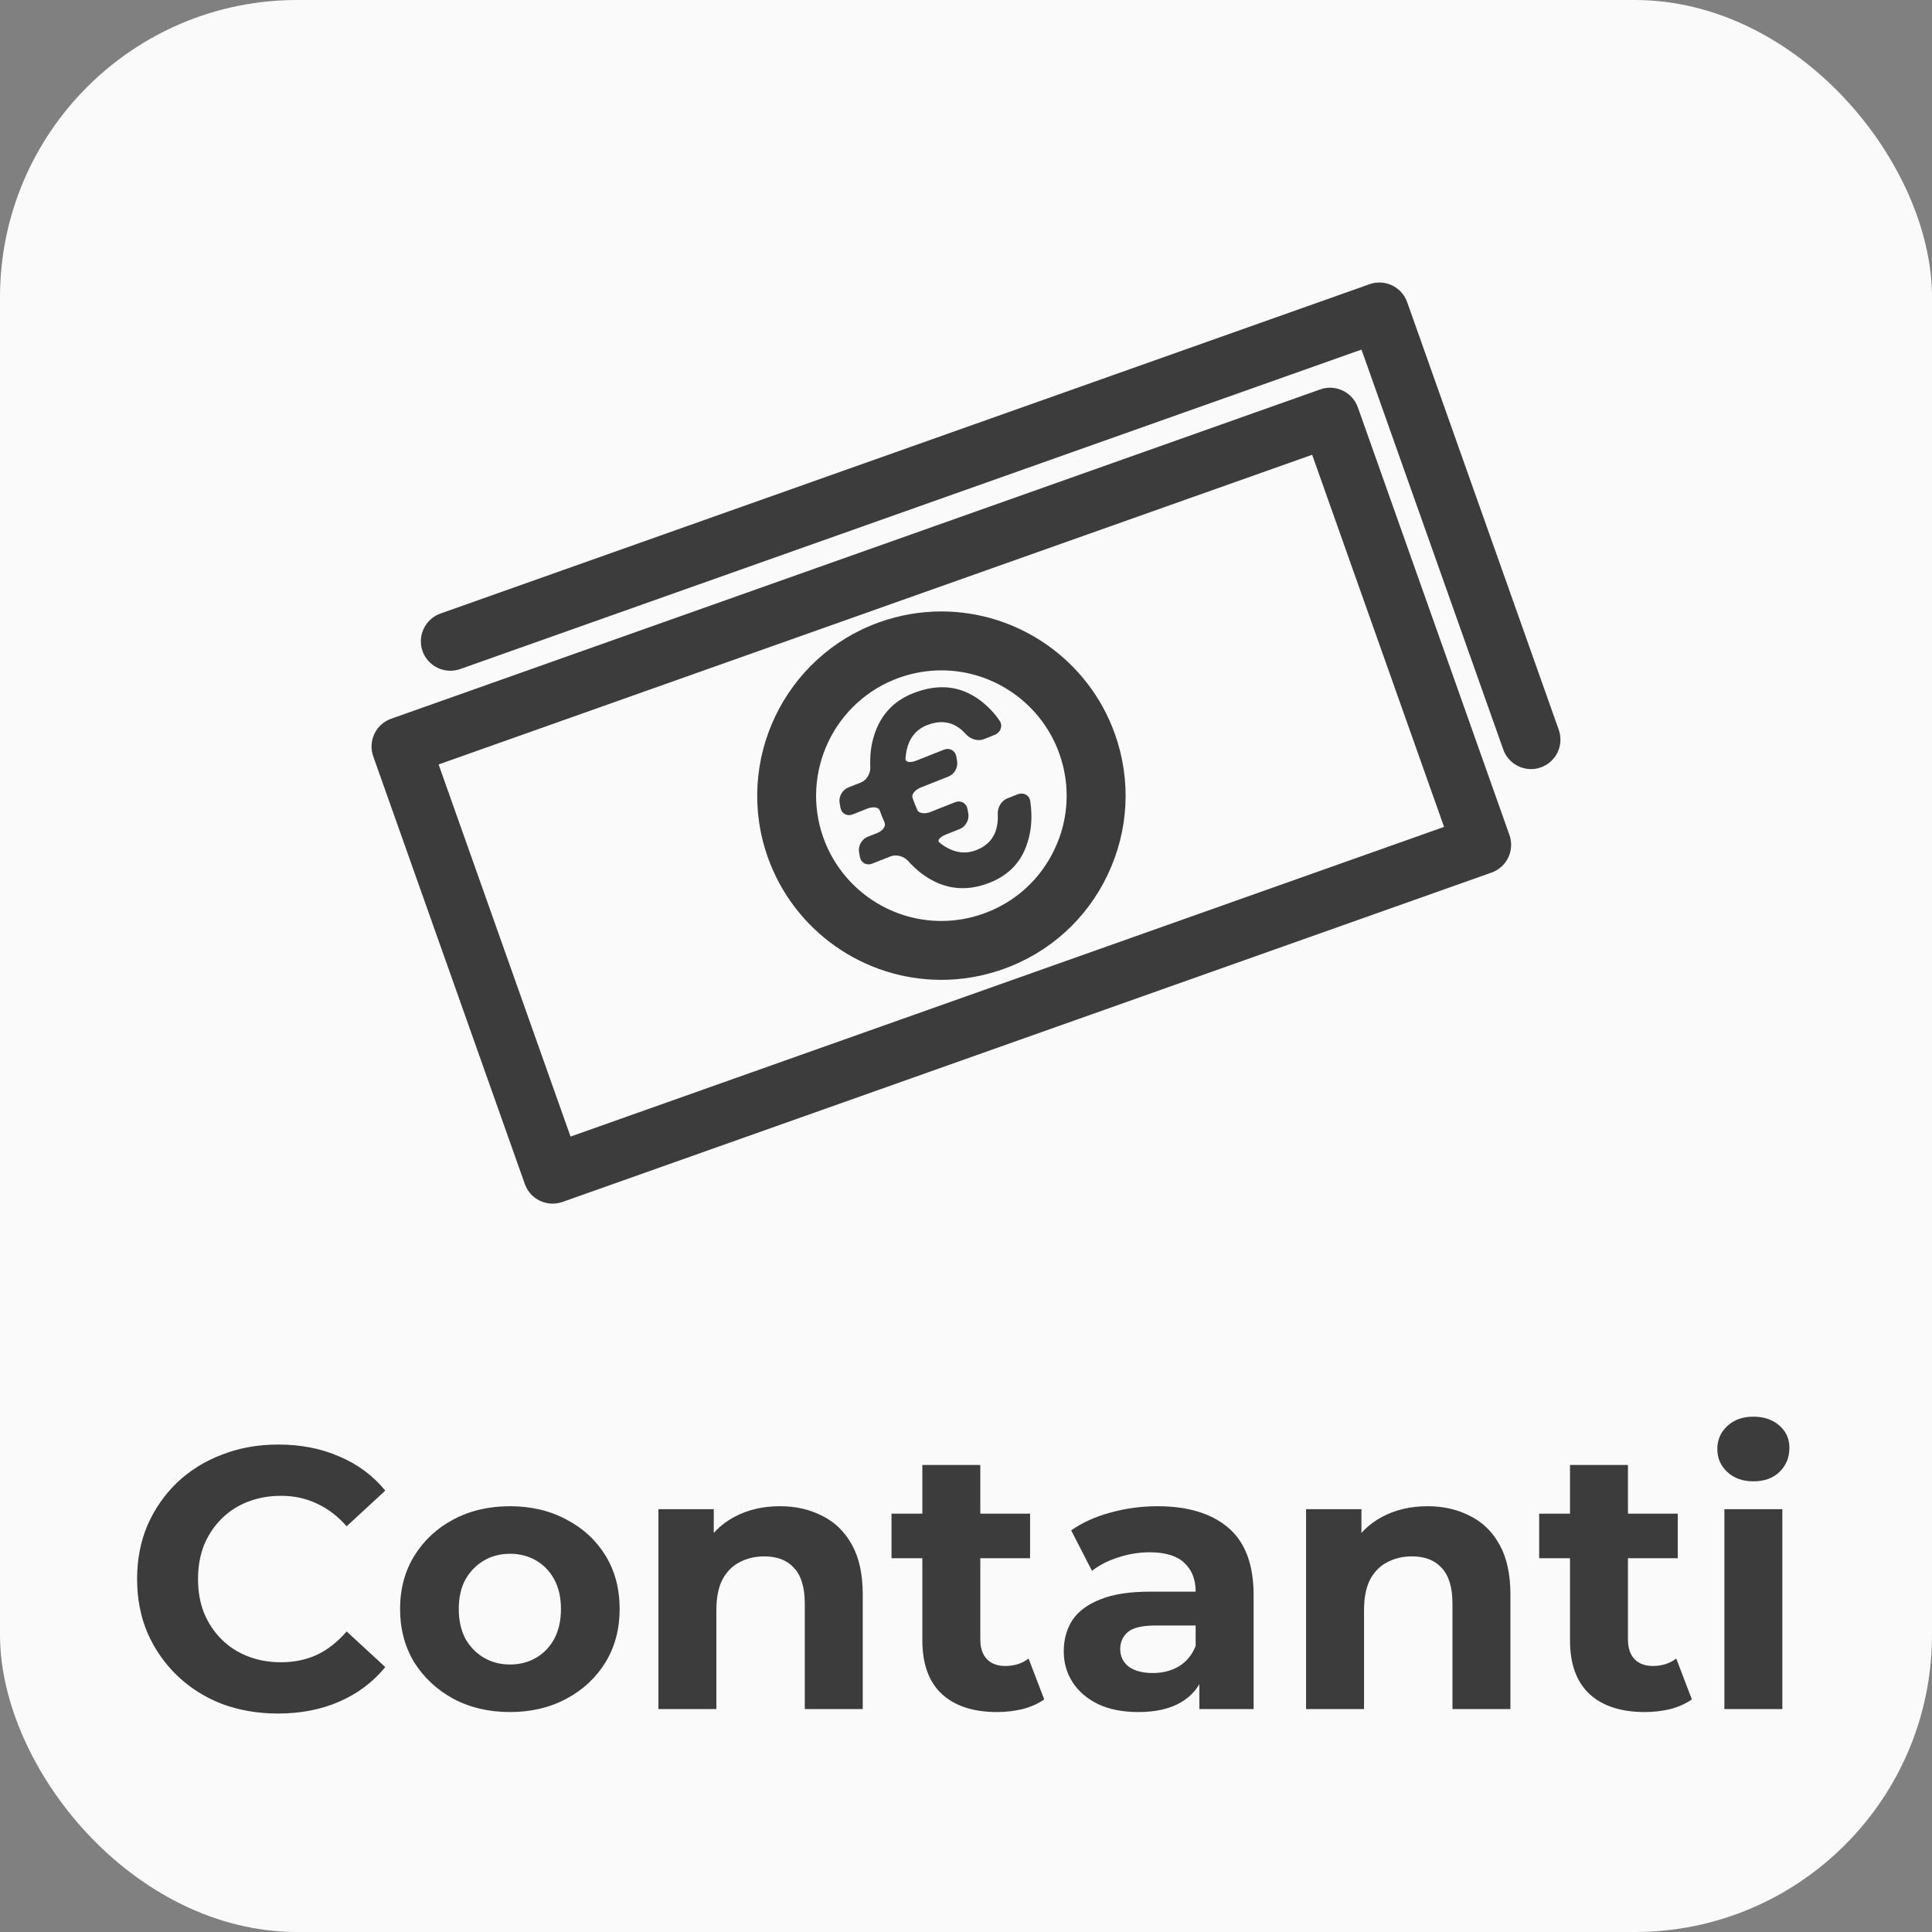 <svg width="52" height="52" viewBox="0 0 52 52" fill="none" xmlns="http://www.w3.org/2000/svg">
<rect x="0" y="0" width="52" height="52" fill="#808080" stroke="none"/>
<rect width="52" height="52" rx="8" fill="#FAFAFA"/>
<g clip-path="url(#clip0_434_1092)">
<path d="M14.532 32.319C14.64 32.37 14.756 32.396 14.873 32.396C14.963 32.396 15.052 32.381 15.138 32.351L40.144 23.486C40.557 23.34 40.773 22.887 40.627 22.475L36.547 10.964C36.4 10.552 35.946 10.335 35.535 10.481L10.528 19.345C10.115 19.491 9.9 19.945 10.046 20.357L14.126 31.868C14.196 32.067 14.342 32.229 14.532 32.319ZM35.317 12.24L38.867 22.256L15.356 30.591L11.805 20.575L35.317 12.24Z" fill="#3D3C3C"/>
<path d="M36.862 7.649L11.856 16.513C11.443 16.66 11.227 17.113 11.373 17.525C11.489 17.85 11.794 18.053 12.12 18.053C12.208 18.053 12.298 18.039 12.385 18.008L36.645 9.409L40.46 20.172C40.576 20.497 40.881 20.7 41.207 20.7C41.295 20.7 41.385 20.686 41.472 20.654C41.885 20.508 42.1 20.055 41.954 19.642L37.874 8.132C37.727 7.72 37.274 7.503 36.862 7.649Z" fill="#3D3C3C"/>
<path d="M25.337 26.373C25.9 26.373 26.457 26.276 26.993 26.087C28.241 25.645 29.242 24.743 29.811 23.548C30.381 22.352 30.451 21.007 30.009 19.759C29.308 17.784 27.431 16.457 25.337 16.457C24.773 16.457 24.216 16.554 23.681 16.743C21.105 17.657 19.752 20.495 20.665 23.071C21.364 25.047 23.242 26.373 25.337 26.373ZM24.21 18.238C24.575 18.109 24.954 18.043 25.337 18.043C26.76 18.043 28.037 18.946 28.514 20.289C28.815 21.138 28.767 22.053 28.38 22.866C27.993 23.679 27.311 24.293 26.463 24.593C26.098 24.722 25.72 24.788 25.337 24.788C23.912 24.788 22.636 23.885 22.159 22.542C21.538 20.79 22.458 18.859 24.21 18.238Z" fill="#3D3C3C"/>
<path d="M22.952 21.919L23.341 21.765C23.498 21.703 23.647 21.724 23.678 21.812C23.697 21.864 23.717 21.916 23.737 21.968C23.761 22.028 23.785 22.085 23.809 22.141C23.851 22.236 23.762 22.361 23.605 22.423L23.352 22.523C23.196 22.585 23.092 22.769 23.121 22.934L23.142 23.056C23.17 23.222 23.32 23.306 23.476 23.244L23.971 23.049C24.128 22.987 24.333 23.049 24.444 23.175C24.609 23.36 24.788 23.512 24.981 23.631C25.497 23.948 26.05 23.991 26.64 23.757C27.117 23.568 27.442 23.247 27.615 22.793C27.758 22.42 27.796 22.011 27.73 21.565C27.706 21.399 27.546 21.318 27.389 21.379L27.107 21.491C26.95 21.553 26.847 21.738 26.855 21.905C26.861 22.043 26.853 22.16 26.829 22.256C26.765 22.553 26.582 22.76 26.282 22.879C25.988 22.995 25.692 22.955 25.395 22.759C25.356 22.732 25.317 22.703 25.28 22.671C25.22 22.62 25.302 22.523 25.459 22.461L25.831 22.314C25.988 22.252 26.091 22.068 26.063 21.902L26.041 21.78C26.013 21.615 25.863 21.531 25.707 21.592L25.047 21.853C24.89 21.915 24.729 21.893 24.69 21.802C24.667 21.749 24.645 21.694 24.622 21.638C24.6 21.582 24.58 21.527 24.56 21.472C24.527 21.381 24.63 21.256 24.786 21.194L25.529 20.9C25.686 20.838 25.79 20.654 25.761 20.488L25.74 20.366C25.711 20.201 25.562 20.117 25.405 20.178L24.655 20.475C24.498 20.537 24.368 20.514 24.372 20.424C24.375 20.367 24.381 20.314 24.39 20.261C24.452 19.889 24.639 19.641 24.95 19.518C25.257 19.397 25.531 19.412 25.769 19.562C25.846 19.611 25.925 19.68 26.006 19.769C26.119 19.893 26.32 19.958 26.477 19.896L26.77 19.78C26.926 19.718 26.999 19.543 26.907 19.403C26.779 19.209 26.613 19.032 26.407 18.87C25.874 18.457 25.262 18.387 24.573 18.66C24.056 18.865 23.71 19.234 23.535 19.768C23.446 20.039 23.409 20.332 23.424 20.647C23.433 20.815 23.327 21 23.171 21.061L22.829 21.197C22.672 21.259 22.569 21.443 22.598 21.609L22.619 21.73C22.647 21.897 22.797 21.981 22.952 21.919Z" fill="#3D3C3C"/>
</g>
<path d="M7.48 46.12C6.94 46.12 6.436 46.033 5.97 45.86C5.51 45.68 5.11 45.427 4.77 45.1C4.43 44.773 4.163 44.39 3.97 43.95C3.783 43.51 3.69 43.027 3.69 42.5C3.69 41.973 3.783 41.49 3.97 41.05C4.163 40.61 4.43 40.227 4.77 39.9C5.116 39.573 5.52 39.323 5.98 39.15C6.44 38.97 6.943 38.88 7.49 38.88C8.096 38.88 8.643 38.987 9.13 39.2C9.623 39.407 10.037 39.713 10.37 40.12L9.33 41.08C9.09 40.807 8.823 40.603 8.53 40.47C8.236 40.33 7.916 40.26 7.57 40.26C7.243 40.26 6.943 40.313 6.67 40.42C6.396 40.527 6.16 40.68 5.96 40.88C5.76 41.08 5.603 41.317 5.49 41.59C5.383 41.863 5.33 42.167 5.33 42.5C5.33 42.833 5.383 43.137 5.49 43.41C5.603 43.683 5.76 43.92 5.96 44.12C6.16 44.32 6.396 44.473 6.67 44.58C6.943 44.687 7.243 44.74 7.57 44.74C7.916 44.74 8.236 44.673 8.53 44.54C8.823 44.4 9.09 44.19 9.33 43.91L10.37 44.87C10.037 45.277 9.623 45.587 9.13 45.8C8.643 46.013 8.093 46.12 7.48 46.12ZM13.728 46.08C13.155 46.08 12.645 45.96 12.198 45.72C11.758 45.48 11.408 45.153 11.148 44.74C10.895 44.32 10.768 43.843 10.768 43.31C10.768 42.77 10.895 42.293 11.148 41.88C11.408 41.46 11.758 41.133 12.198 40.9C12.645 40.66 13.155 40.54 13.728 40.54C14.295 40.54 14.802 40.66 15.248 40.9C15.695 41.133 16.045 41.457 16.298 41.87C16.552 42.283 16.678 42.763 16.678 43.31C16.678 43.843 16.552 44.32 16.298 44.74C16.045 45.153 15.695 45.48 15.248 45.72C14.802 45.96 14.295 46.08 13.728 46.08ZM13.728 44.8C13.988 44.8 14.222 44.74 14.428 44.62C14.635 44.5 14.798 44.33 14.918 44.11C15.038 43.883 15.098 43.617 15.098 43.31C15.098 42.997 15.038 42.73 14.918 42.51C14.798 42.29 14.635 42.12 14.428 42C14.222 41.88 13.988 41.82 13.728 41.82C13.468 41.82 13.235 41.88 13.028 42C12.822 42.12 12.655 42.29 12.528 42.51C12.408 42.73 12.348 42.997 12.348 43.31C12.348 43.617 12.408 43.883 12.528 44.11C12.655 44.33 12.822 44.5 13.028 44.62C13.235 44.74 13.468 44.8 13.728 44.8ZM20.991 40.54C21.418 40.54 21.798 40.627 22.131 40.8C22.471 40.967 22.738 41.227 22.931 41.58C23.124 41.927 23.221 42.373 23.221 42.92V46H21.661V43.16C21.661 42.727 21.564 42.407 21.371 42.2C21.184 41.993 20.918 41.89 20.571 41.89C20.324 41.89 20.101 41.943 19.901 42.05C19.708 42.15 19.554 42.307 19.441 42.52C19.334 42.733 19.281 43.007 19.281 43.34V46H17.721V40.62H19.211V42.11L18.931 41.66C19.124 41.3 19.401 41.023 19.761 40.83C20.121 40.637 20.531 40.54 20.991 40.54ZM26.835 46.08C26.202 46.08 25.708 45.92 25.355 45.6C25.002 45.273 24.825 44.79 24.825 44.15V39.43H26.385V44.13C26.385 44.357 26.445 44.533 26.565 44.66C26.685 44.78 26.848 44.84 27.055 44.84C27.302 44.84 27.512 44.773 27.685 44.64L28.105 45.74C27.945 45.853 27.752 45.94 27.525 46C27.305 46.053 27.075 46.08 26.835 46.08ZM23.995 41.94V40.74H27.725V41.94H23.995ZM32.281 46V44.95L32.181 44.72V42.84C32.181 42.507 32.077 42.247 31.871 42.06C31.671 41.873 31.361 41.78 30.941 41.78C30.654 41.78 30.371 41.827 30.091 41.92C29.817 42.007 29.584 42.127 29.391 42.28L28.831 41.19C29.124 40.983 29.477 40.823 29.891 40.71C30.304 40.597 30.724 40.54 31.151 40.54C31.971 40.54 32.607 40.733 33.061 41.12C33.514 41.507 33.741 42.11 33.741 42.93V46H32.281ZM30.641 46.08C30.221 46.08 29.861 46.01 29.561 45.87C29.261 45.723 29.031 45.527 28.871 45.28C28.711 45.033 28.631 44.757 28.631 44.45C28.631 44.13 28.707 43.85 28.861 43.61C29.021 43.37 29.271 43.183 29.611 43.05C29.951 42.91 30.394 42.84 30.941 42.84H32.371V43.75H31.111C30.744 43.75 30.491 43.81 30.351 43.93C30.217 44.05 30.151 44.2 30.151 44.38C30.151 44.58 30.227 44.74 30.381 44.86C30.541 44.973 30.757 45.03 31.031 45.03C31.291 45.03 31.524 44.97 31.731 44.85C31.937 44.723 32.087 44.54 32.181 44.3L32.421 45.02C32.307 45.367 32.101 45.63 31.801 45.81C31.501 45.99 31.114 46.08 30.641 46.08ZM38.423 40.54C38.849 40.54 39.229 40.627 39.563 40.8C39.903 40.967 40.169 41.227 40.363 41.58C40.556 41.927 40.653 42.373 40.653 42.92V46H39.093V43.16C39.093 42.727 38.996 42.407 38.803 42.2C38.616 41.993 38.349 41.89 38.003 41.89C37.756 41.89 37.533 41.943 37.333 42.05C37.139 42.15 36.986 42.307 36.873 42.52C36.766 42.733 36.713 43.007 36.713 43.34V46H35.153V40.62H36.643V42.11L36.363 41.66C36.556 41.3 36.833 41.023 37.193 40.83C37.553 40.637 37.963 40.54 38.423 40.54ZM44.267 46.08C43.633 46.08 43.14 45.92 42.787 45.6C42.433 45.273 42.257 44.79 42.257 44.15V39.43H43.817V44.13C43.817 44.357 43.877 44.533 43.997 44.66C44.117 44.78 44.28 44.84 44.487 44.84C44.733 44.84 44.943 44.773 45.117 44.64L45.537 45.74C45.377 45.853 45.183 45.94 44.957 46C44.737 46.053 44.507 46.08 44.267 46.08ZM41.427 41.94V40.74H45.157V41.94H41.427ZM46.412 46V40.62H47.972V46H46.412ZM47.192 39.87C46.906 39.87 46.672 39.787 46.492 39.62C46.312 39.453 46.222 39.247 46.222 39C46.222 38.753 46.312 38.547 46.492 38.38C46.672 38.213 46.906 38.13 47.192 38.13C47.479 38.13 47.712 38.21 47.892 38.37C48.072 38.523 48.162 38.723 48.162 38.97C48.162 39.23 48.072 39.447 47.892 39.62C47.719 39.787 47.486 39.87 47.192 39.87Z" fill="#3D3C3C"/>
<defs>
<clipPath id="clip0_434_1092">
<rect width="32" height="32" fill="white" transform="translate(10 4)"/>
</clipPath>
</defs>
</svg>
